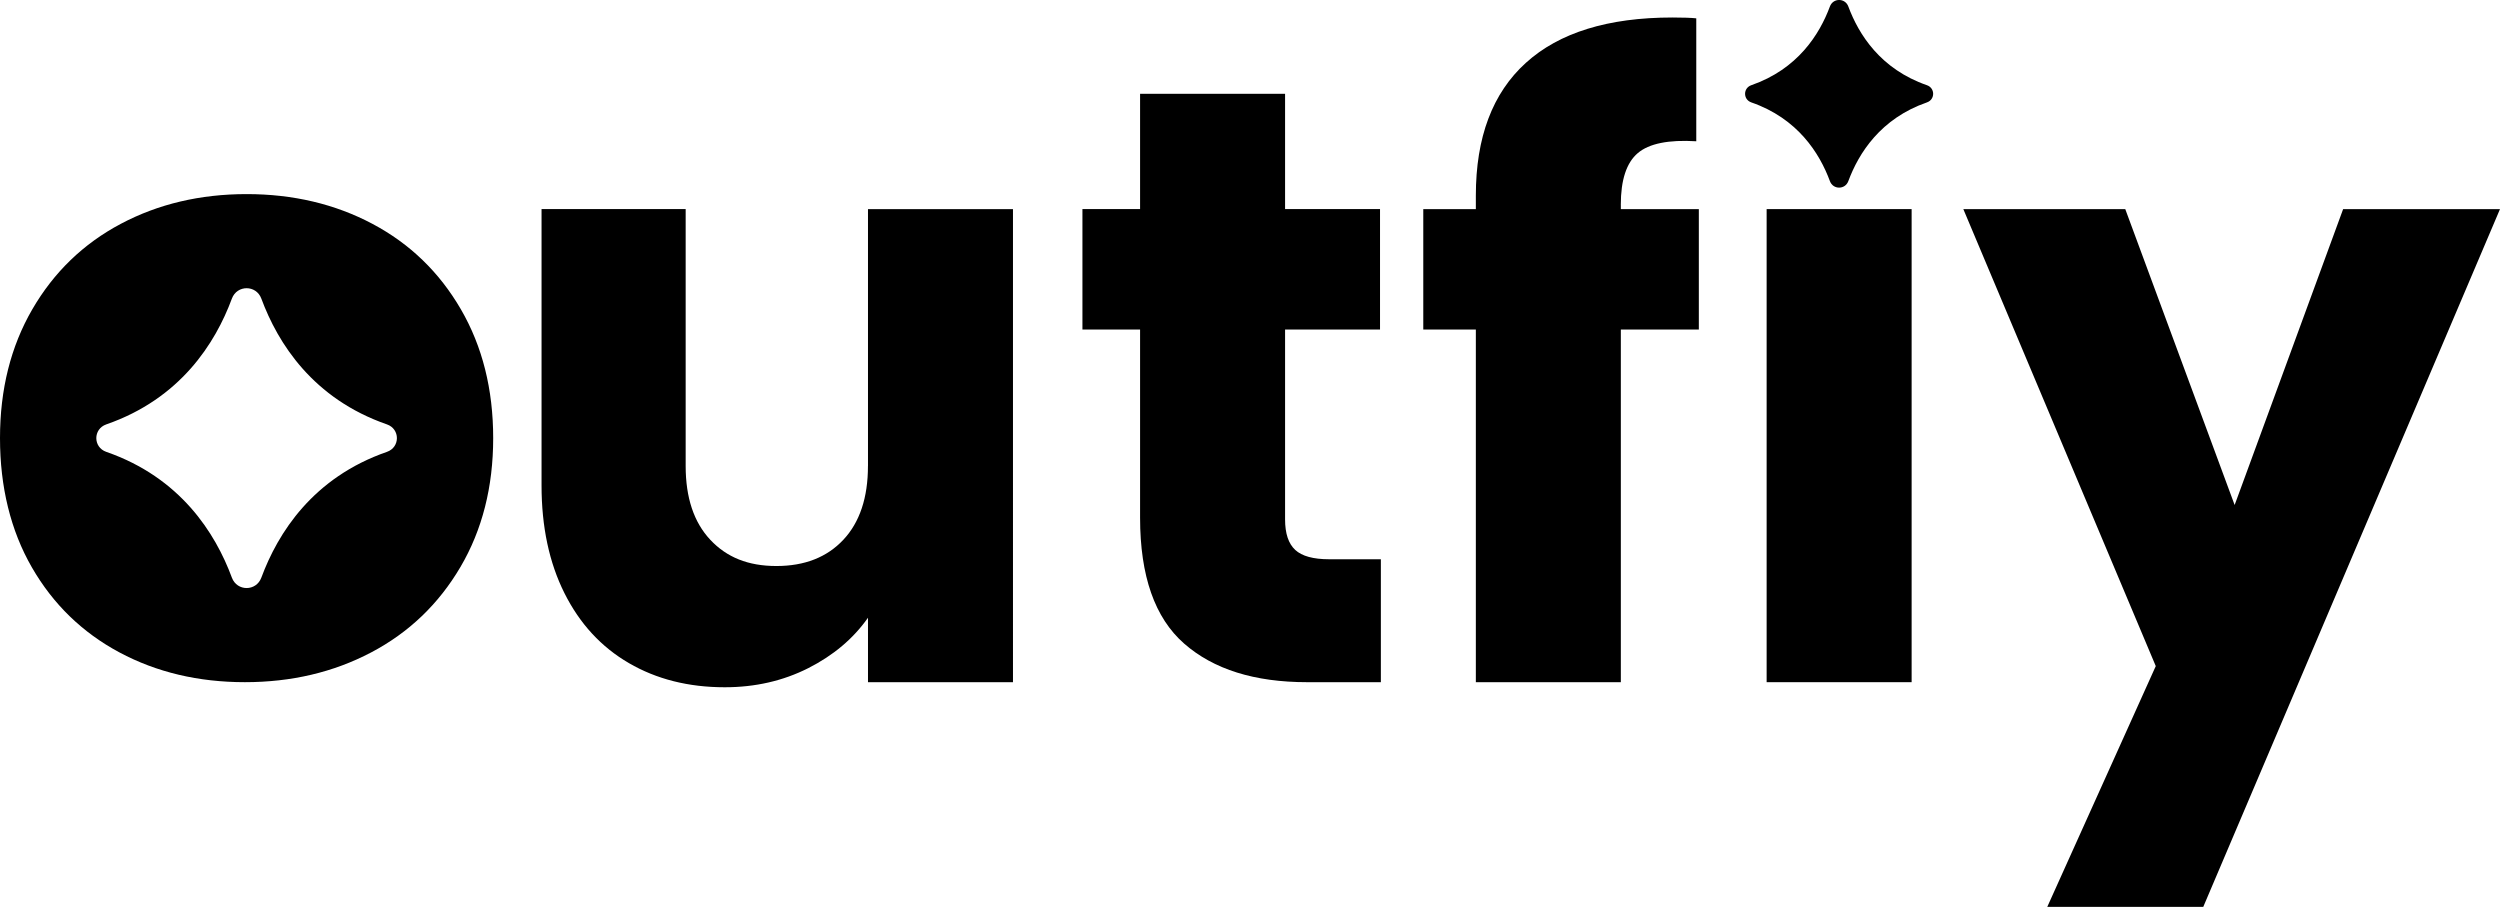 <?xml version="1.0" encoding="UTF-8"?>
<svg id="katman_1" data-name="katman 1" xmlns="http://www.w3.org/2000/svg" xmlns:xlink="http://www.w3.org/1999/xlink" viewBox="0 0 831.78 301.73">
  <defs>
    <style>
      .cls-1 {
        fill: url(#Adsız_degrade_7-7);
      }

      .cls-2 {
        fill: url(#Adsız_degrade_7-5);
      }

      .cls-3 {
        fill: url(#Adsız_degrade_7-4);
      }

      .cls-4 {
        fill: url(#Adsız_degrade_7);
      }

      .cls-5 {
        fill: url(#Adsız_degrade_7-2);
      }

      .cls-6 {
        fill: url(#Adsız_degrade_7-3);
      }

      .cls-7 {
        fill: url(#Adsız_degrade_7-6);
      }
    </style>
    <linearGradient id="Adsız_degrade_7" data-name="Adsız degrade 7" x1="611.9" y1="21.84" x2="611.9" y2="321.3" gradientUnits="userSpaceOnUse">
      <stop offset="0" stop-color="#000"/>
      <stop offset="1" stop-color="#000"/>
    </linearGradient>
    <linearGradient id="Adsız_degrade_7-2" data-name="Adsız degrade 7" x1="82.05" y1="21.84" x2="82.05" y2="321.3" xlink:href="#Adsız_degrade_7"/>
    <linearGradient id="Adsız_degrade_7-3" data-name="Adsız degrade 7" x1="258.59" y1="21.84" x2="258.59" y2="321.3" xlink:href="#Adsız_degrade_7"/>
    <linearGradient id="Adsız_degrade_7-4" data-name="Adsız degrade 7" x1="409.79" y1="21.84" x2="409.79" y2="321.3" xlink:href="#Adsız_degrade_7"/>
    <linearGradient id="Adsız_degrade_7-5" data-name="Adsız degrade 7" x1="519.38" y1="21.84" x2="519.38" y2="321.3" xlink:href="#Adsız_degrade_7"/>
    <linearGradient id="Adsız_degrade_7-6" data-name="Adsız degrade 7" x1="611.9" y1="21.84" x2="611.9" y2="321.3" xlink:href="#Adsız_degrade_7"/>
    <linearGradient id="Adsız_degrade_7-7" data-name="Adsız degrade 7" x1="742.5" y1="21.84" x2="742.5" y2="321.3" xlink:href="#Adsız_degrade_7"/>
  </defs>
  <path class="cls-4" d="M608.83,2.16c-3.45,9.31-10.74,20.84-26.15,26.19-2.76.96-2.76,4.76,0,5.72,15.41,5.34,22.7,16.87,26.15,26.19,1.07,2.89,5.06,2.89,6.13,0,3.45-9.31,10.74-20.84,26.15-26.19,2.76-.96,2.76-4.76,0-5.72-15.41-5.34-22.7-16.87-26.15-26.19-1.07-2.89-5.06-2.89-6.13,0Z"/>
  <g>
    <path class="cls-5" d="M123.92,74.48c-12.45-6.6-26.41-9.9-41.87-9.9s-29.43,3.3-41.87,9.9c-12.45,6.6-22.26,16.08-29.43,28.43C3.58,115.27,0,129.56,0,145.77s3.54,30.75,10.61,43.01c7.07,12.26,16.79,21.69,29.14,28.29,12.35,6.6,26.26,9.9,41.73,9.9s29.47-3.3,42.01-9.9c12.54-6.6,22.45-16.08,29.71-28.43,7.26-12.35,10.89-26.64,10.89-42.87s-3.58-30.51-10.75-42.86c-7.17-12.35-16.98-21.83-29.43-28.43ZM128.74,150.34c-24.62,8.54-36.28,26.97-41.79,41.85-1.71,4.61-8.09,4.61-9.8,0-5.51-14.88-17.17-33.31-41.79-41.85-4.42-1.53-4.42-7.61,0-9.14,24.62-8.54,36.28-26.97,41.79-41.85,1.71-4.61,8.09-4.61,9.8,0,5.51,14.88,17.17,33.31,41.79,41.85,4.42,1.53,4.42,7.61,0,9.14Z"/>
    <path class="cls-6" d="M288.78,155.04c0,10.53-2.73,18.72-8.18,24.54-5.46,5.83-12.88,8.74-22.29,8.74s-16.55-2.91-22-8.74c-5.46-5.83-8.18-14.01-8.18-24.54v-85.47h-47.95v91.96c0,13.73,2.54,25.67,7.62,35.82s12.22,17.91,21.44,23.27c9.21,5.36,19.84,8.04,31.88,8.04,10.15,0,19.41-2.12,27.78-6.35,8.36-4.23,15-9.82,19.89-16.78v21.44h48.24V69.57h-48.24v85.47Z"/>
    <path class="cls-3" d="M430.95,182.97c-2.26-2.07-3.39-5.45-3.39-10.15v-63.19h31.59v-40.06h-31.59V31.21h-48.24v38.36h-19.18v40.06h19.18v62.62c0,19.37,4.89,33.33,14.67,41.89,9.78,8.56,23.41,12.83,40.9,12.83h24.54v-40.9h-17.21c-5.27,0-9.03-1.03-11.28-3.1Z"/>
    <path class="cls-2" d="M539.26,68.16c0-8.27,1.88-14.01,5.64-17.21,3.76-3.2,10.25-4.51,19.47-3.95V6.1c-1.69-.18-4.33-.28-7.9-.28-21.44,0-37.71,5.03-48.8,15.09-11.1,10.06-16.64,24.78-16.64,44.15v4.51h-17.49v40.06h17.49v117.35h48.24v-117.35h25.95v-40.06h-25.95v-1.41Z"/>
    <rect class="cls-7" x="587.78" y="69.57" width="48.24" height="157.4"/>
    <polygon class="cls-1" points="779.59 69.57 743.49 168.02 707.1 69.57 653.22 69.57 717.25 221.62 681.15 301.73 733.05 301.73 831.78 69.57 779.59 69.57"/>
  </g>
</svg>